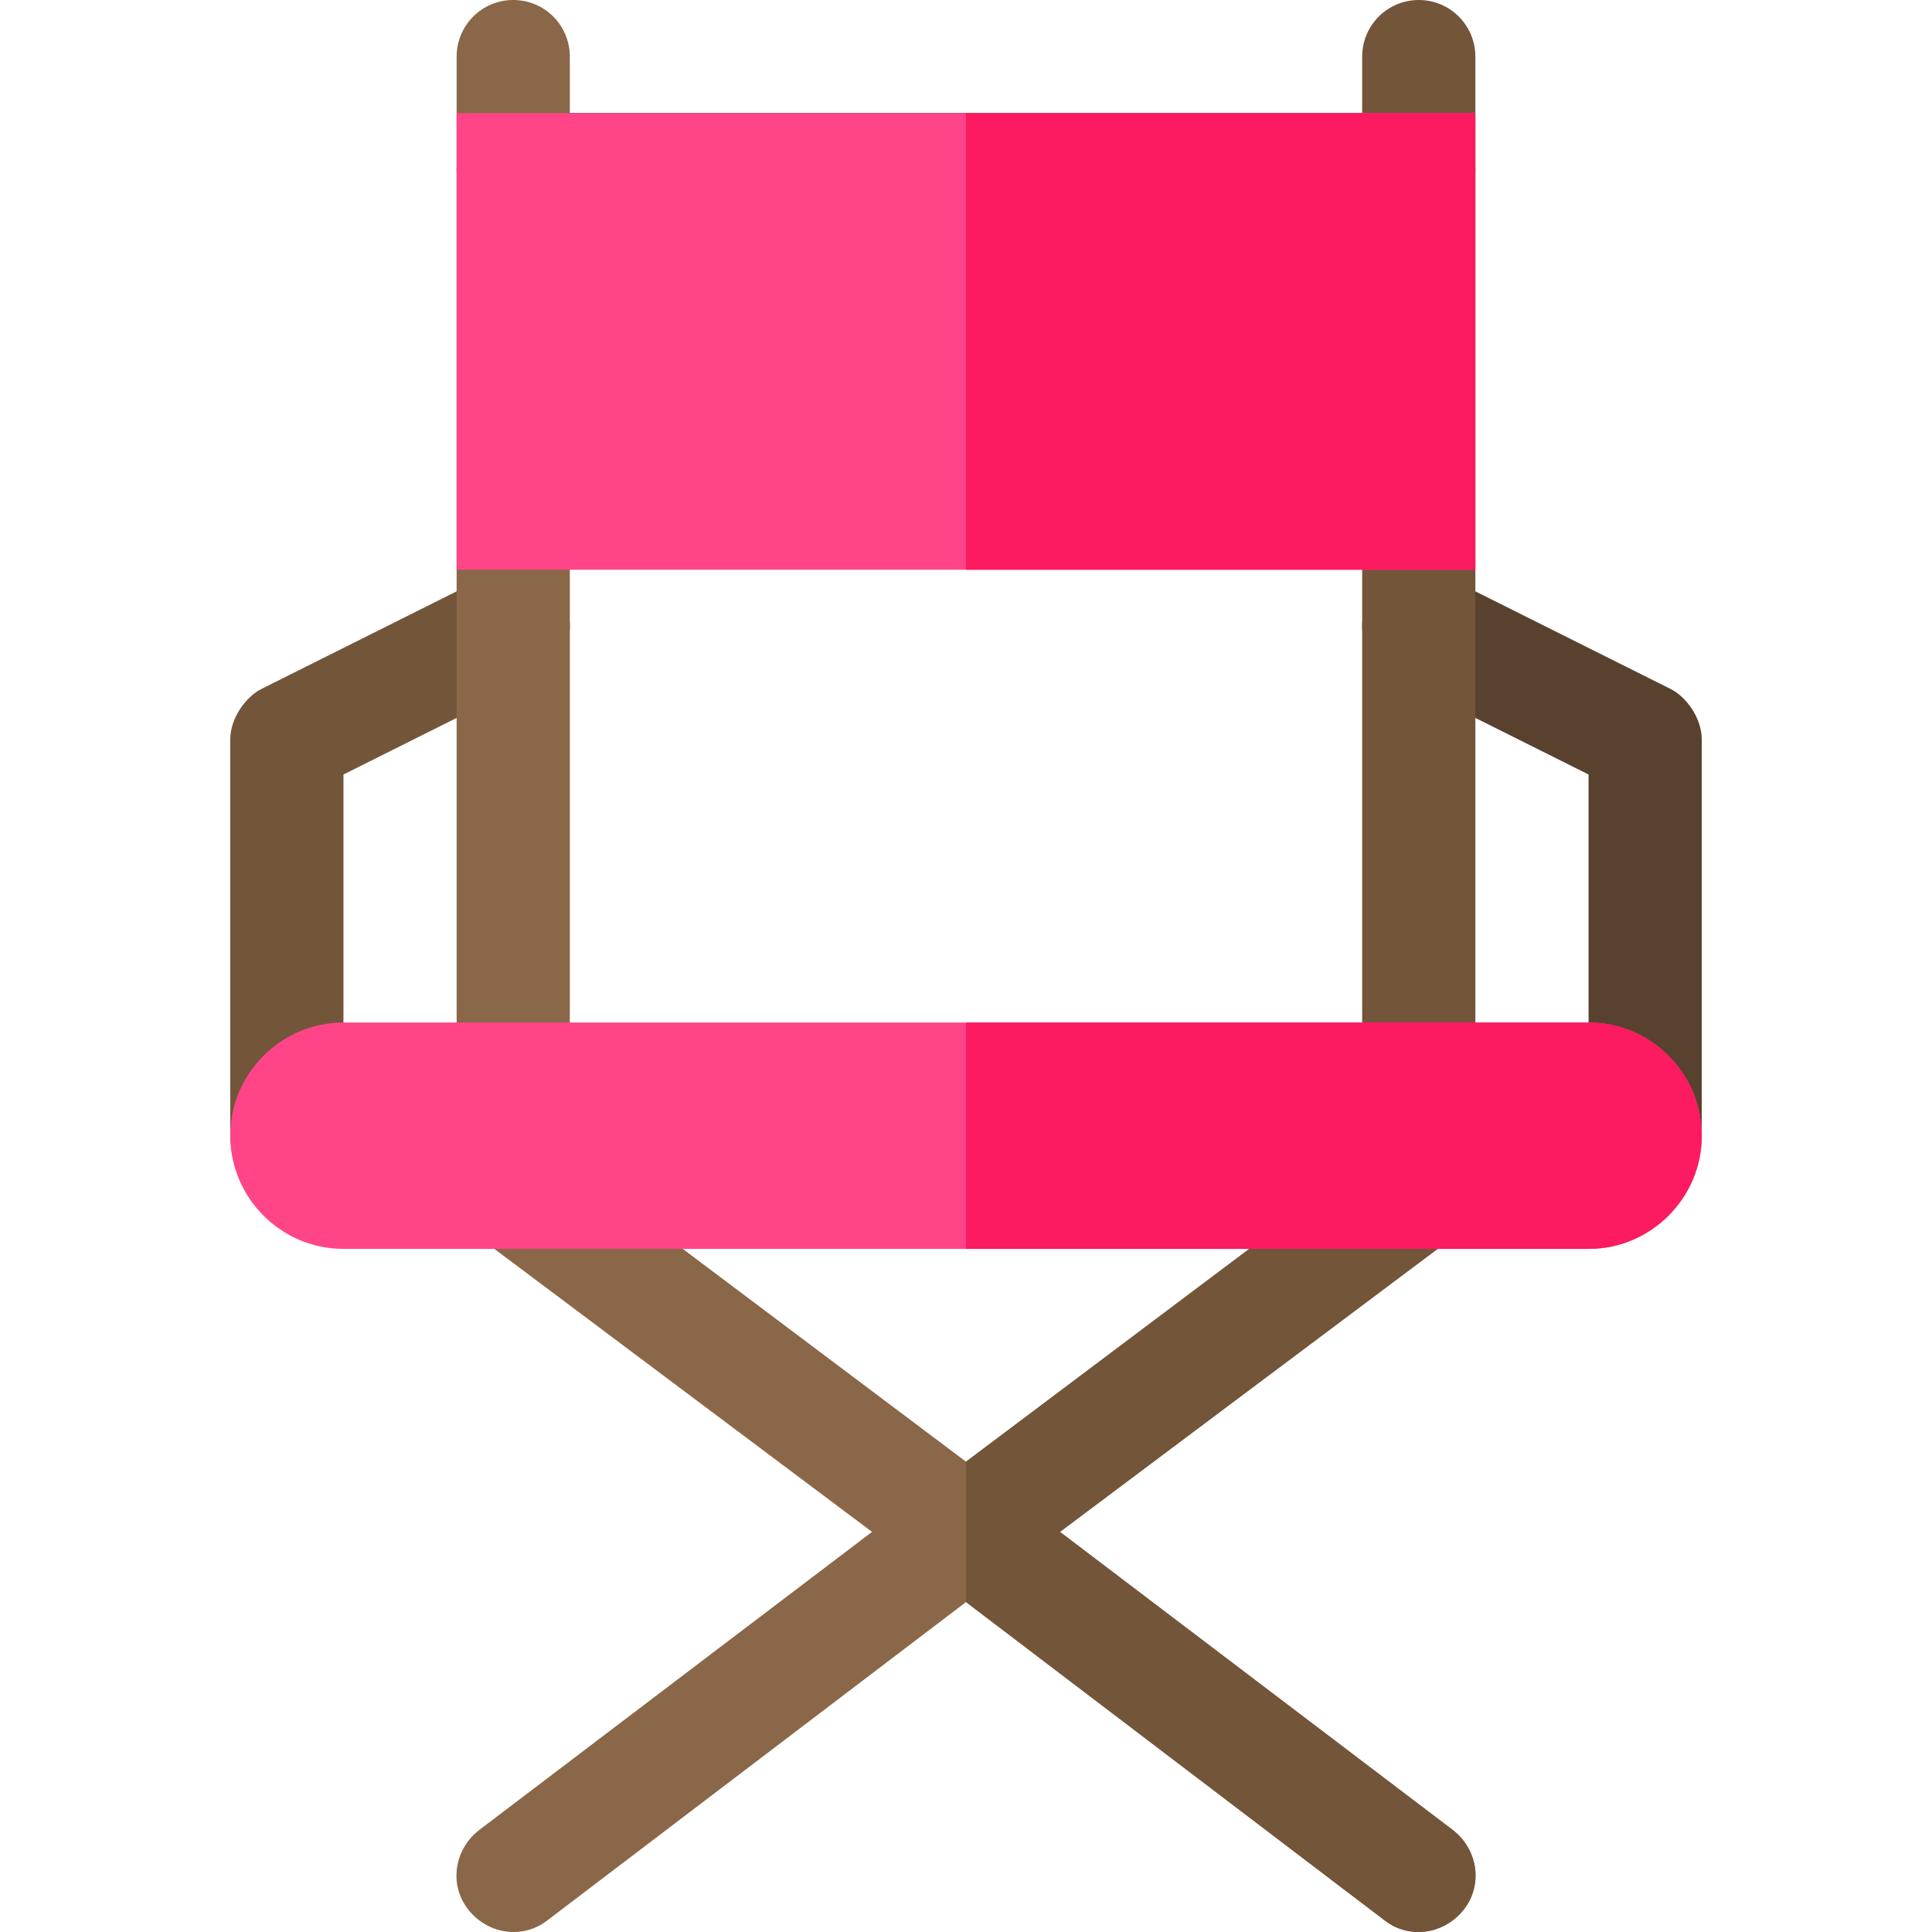 <?xml version="1.0" encoding="iso-8859-1"?>
<!-- Generator: Adobe Illustrator 19.0.0, SVG Export Plug-In . SVG Version: 6.00 Build 0)  -->
<svg version="1.1" id="Capa_1" xmlns="http://www.w3.org/2000/svg" xmlns:xlink="http://www.w3.org/1999/xlink" x="0px" y="0px"
	 viewBox="0 0 511.999 511.999" style="enable-background:new 0 0 511.999 511.999;" xml:space="preserve">
<path style="fill:#73553A;" d="M149.428,159.276c-3.721-7.411-12.728-10.385-20.125-6.708l-59.994,29.997
	c-4.111,2.05-8.29,7.681-8.29,13.417v104.99c0,8.29,6.708,14.999,14.999,14.999s14.999-6.708,14.999-14.999v-95.719l51.704-25.852
	C150.131,175.696,153.133,166.687,149.428,159.276z"/>
<path style="fill:#59422D;" d="M442.691,182.565l-59.994-29.997c-7.411-3.677-16.404-0.703-20.125,6.708
	c-3.706,7.411-0.703,16.419,6.708,20.125l51.704,25.852v95.719c0,8.29,6.708,14.999,14.999,14.999
	c8.29,0,14.999-6.708,14.999-14.999v-104.99C450.981,190.249,446.854,184.641,442.691,182.565z"/>
<path style="fill:#896748;" d="M384.988,484.954c6.6,5.099,8.1,14.398,3.001,20.998c-5.101,6.598-14.4,8.1-20.998,2.999
	l-110.99-84.391l-110.99,84.391c-6.598,5.101-15.898,3.6-20.998-2.999c-5.099-6.6-3.6-15.9,3.001-20.998l104.087-78.992
	l-104.089-77.994c-6.6-5.099-8.1-14.398-3.001-20.997c5.101-6.6,14.4-7.799,20.998-3.001l110.99,83.393l110.99-83.393
	c6.598-5.099,15.897-3.6,20.998,3.001c5.099,6.598,3.6,15.898-3.001,20.997l-104.088,77.994L384.988,484.954z"/>
<path d="M375.988,59.994H136.011c-8.29,0-14.999-6.708-14.999-14.999s6.708-14.999,14.999-14.999h239.978
	c8.29,0,14.999,6.708,14.999,14.999S384.279,59.994,375.988,59.994z"/>
<path style="fill:#896748;" d="M136.011,300.972c-8.29,0-14.999-6.708-14.999-14.999V14.999c0-8.29,6.708-14.999,14.999-14.999
	s14.999,6.708,14.999,14.999v270.975C151.01,294.263,144.301,300.972,136.011,300.972z"/>
<path style="fill:#73553A;" d="M375.988,300.972c-8.29,0-14.999-6.708-14.999-14.999V14.999C360.99,6.708,367.698,0,375.988,0
	c8.29,0,14.999,6.708,14.999,14.999v270.975C390.987,294.263,384.279,300.972,375.988,300.972z"/>
<g>
	<path style="fill:#FF4588;" d="M450.981,300.972c0,16.498-13.499,29.997-29.997,29.997H91.015
		c-16.498,0-29.997-13.499-29.997-29.997c0-16.498,13.499-29.997,29.997-29.997h329.969
		C437.483,270.975,450.981,284.473,450.981,300.972z"/>
	<rect x="121.008" y="29.997" style="fill:#FF4588;" width="269.975" height="120.989"/>
</g>
<path style="fill:#73553A;" d="M384.988,484.954c6.6,5.099,8.1,14.398,3.001,20.998c-5.101,6.598-14.4,8.1-20.998,2.999
	l-110.99-84.391v-37.197l110.99-83.393c6.598-5.099,15.897-3.6,20.998,3.001c5.099,6.598,3.6,15.898-3.001,20.997l-104.09,77.995
	L384.988,484.954z"/>
<g>
	<rect x="255.996" y="29.997" style="fill:#FC1A60;" width="134.987" height="120.989"/>
	<path style="fill:#FC1A60;" d="M450.981,300.972c0,16.498-13.499,29.997-29.997,29.997H256v-59.994h164.985
		C437.483,270.975,450.981,284.473,450.981,300.972z"/>
</g>
<g>
</g>
<g>
</g>
<g>
</g>
<g>
</g>
<g>
</g>
<g>
</g>
<g>
</g>
<g>
</g>
<g>
</g>
<g>
</g>
<g>
</g>
<g>
</g>
<g>
</g>
<g>
</g>
<g>
</g>
</svg>

